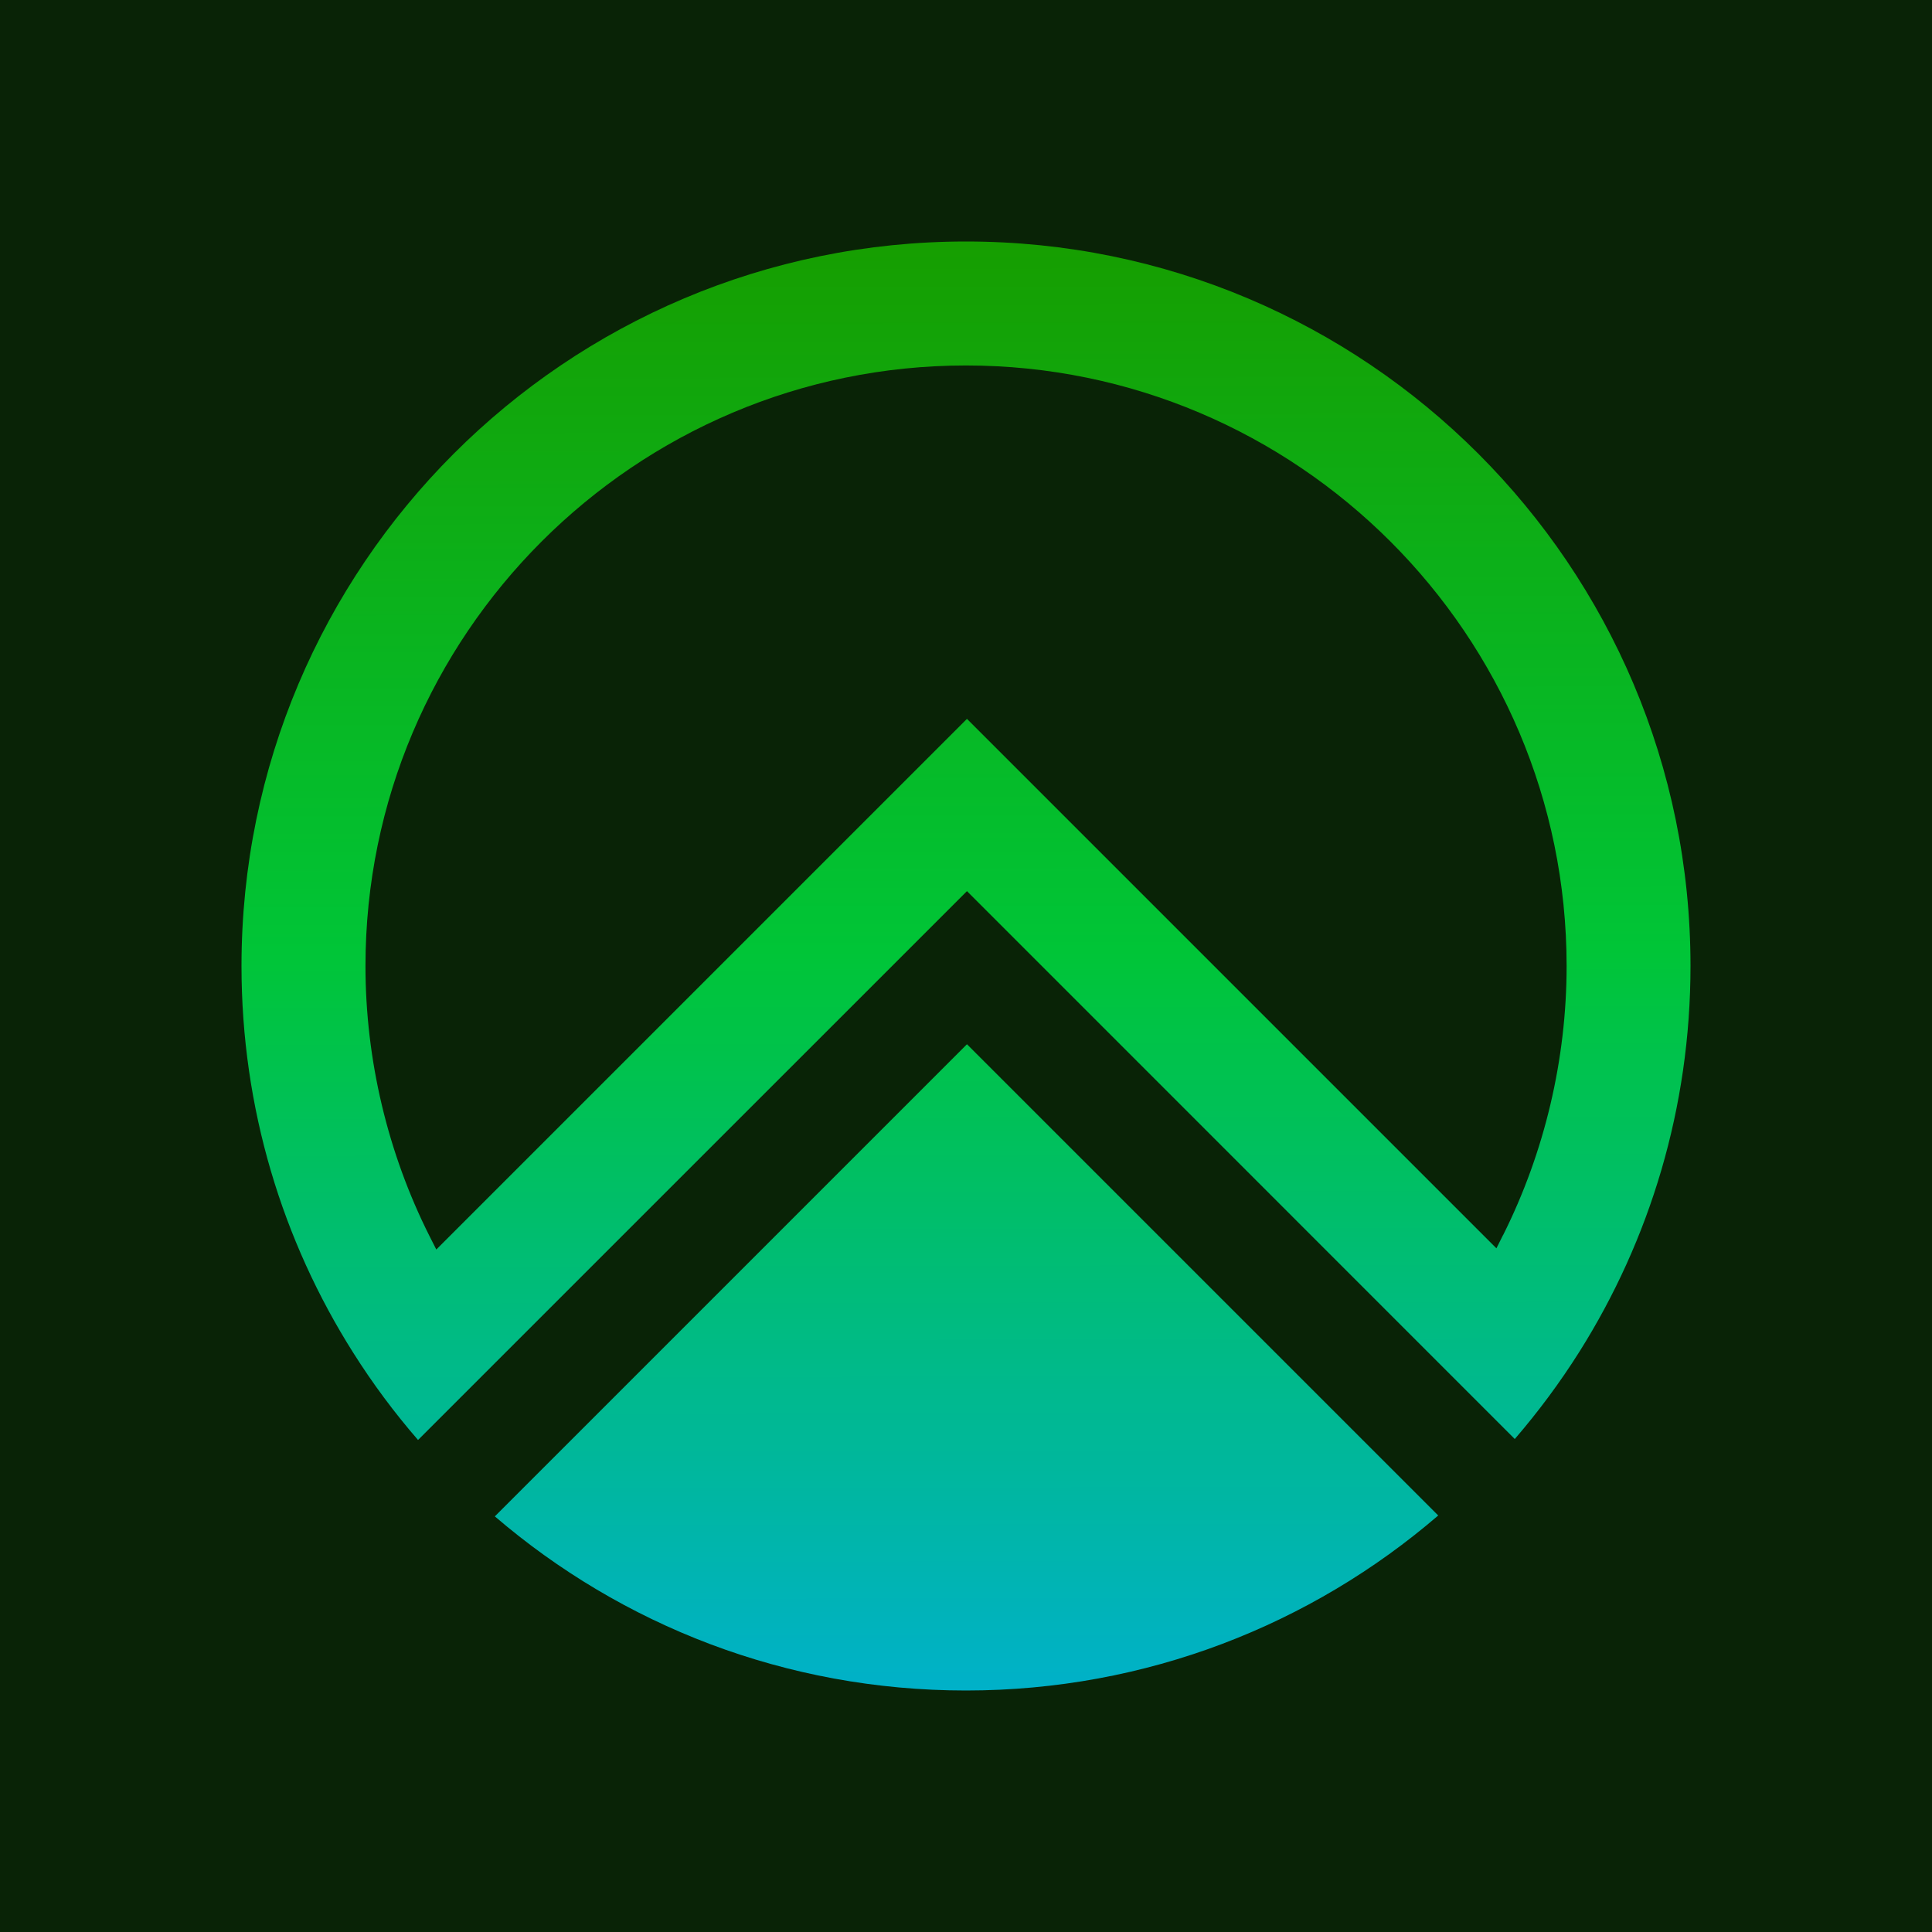 <svg width="24" height="24" viewBox="0 0 24 24" fill="none" xmlns="http://www.w3.org/2000/svg">
<g clip-path="url(#clip0_408_139)">
<rect width="24" height="24" fill="#092306"/>
<path fill-rule="evenodd" clip-rule="evenodd" d="M3 12C3 7.03 7.03 3 12 3C16.971 3 21 7.03 21 12C21 13.761 20.494 15.403 19.621 16.79C19.38 17.172 19.111 17.535 18.817 17.876L12.012 11.07L6.159 16.922L5.193 17.888C4.898 17.548 4.629 17.186 4.388 16.804C3.509 15.415 3 13.767 3 12ZM18.589 15.507L18.671 15.343L18.672 15.343C19.188 14.313 19.461 13.157 19.461 12C19.461 7.887 16.114 4.54 12 4.54C7.886 4.54 4.54 7.887 4.54 12C4.54 13.163 4.816 14.324 5.337 15.358L5.42 15.522L12.012 8.93L18.589 15.507ZM12 21C14.241 21 16.291 20.181 17.866 18.826V18.826L12.012 12.972L6.147 18.837C7.72 20.186 9.759 21 12 21Z" fill="url(#paint0_linear_408_139)"/>
</g>
<defs>
<linearGradient id="paint0_linear_408_139" x1="12" y1="3" x2="12.027" y2="21" gradientUnits="userSpaceOnUse">
<stop stop-color="#169E00"/>
<stop offset="0.49" stop-color="#00C537"/>
<stop offset="1" stop-color="#00B1C9"/>
</linearGradient>
<clipPath id="clip0_408_139">
<rect width="24" height="24" fill="white"/>
</clipPath>
</defs>
</svg>
